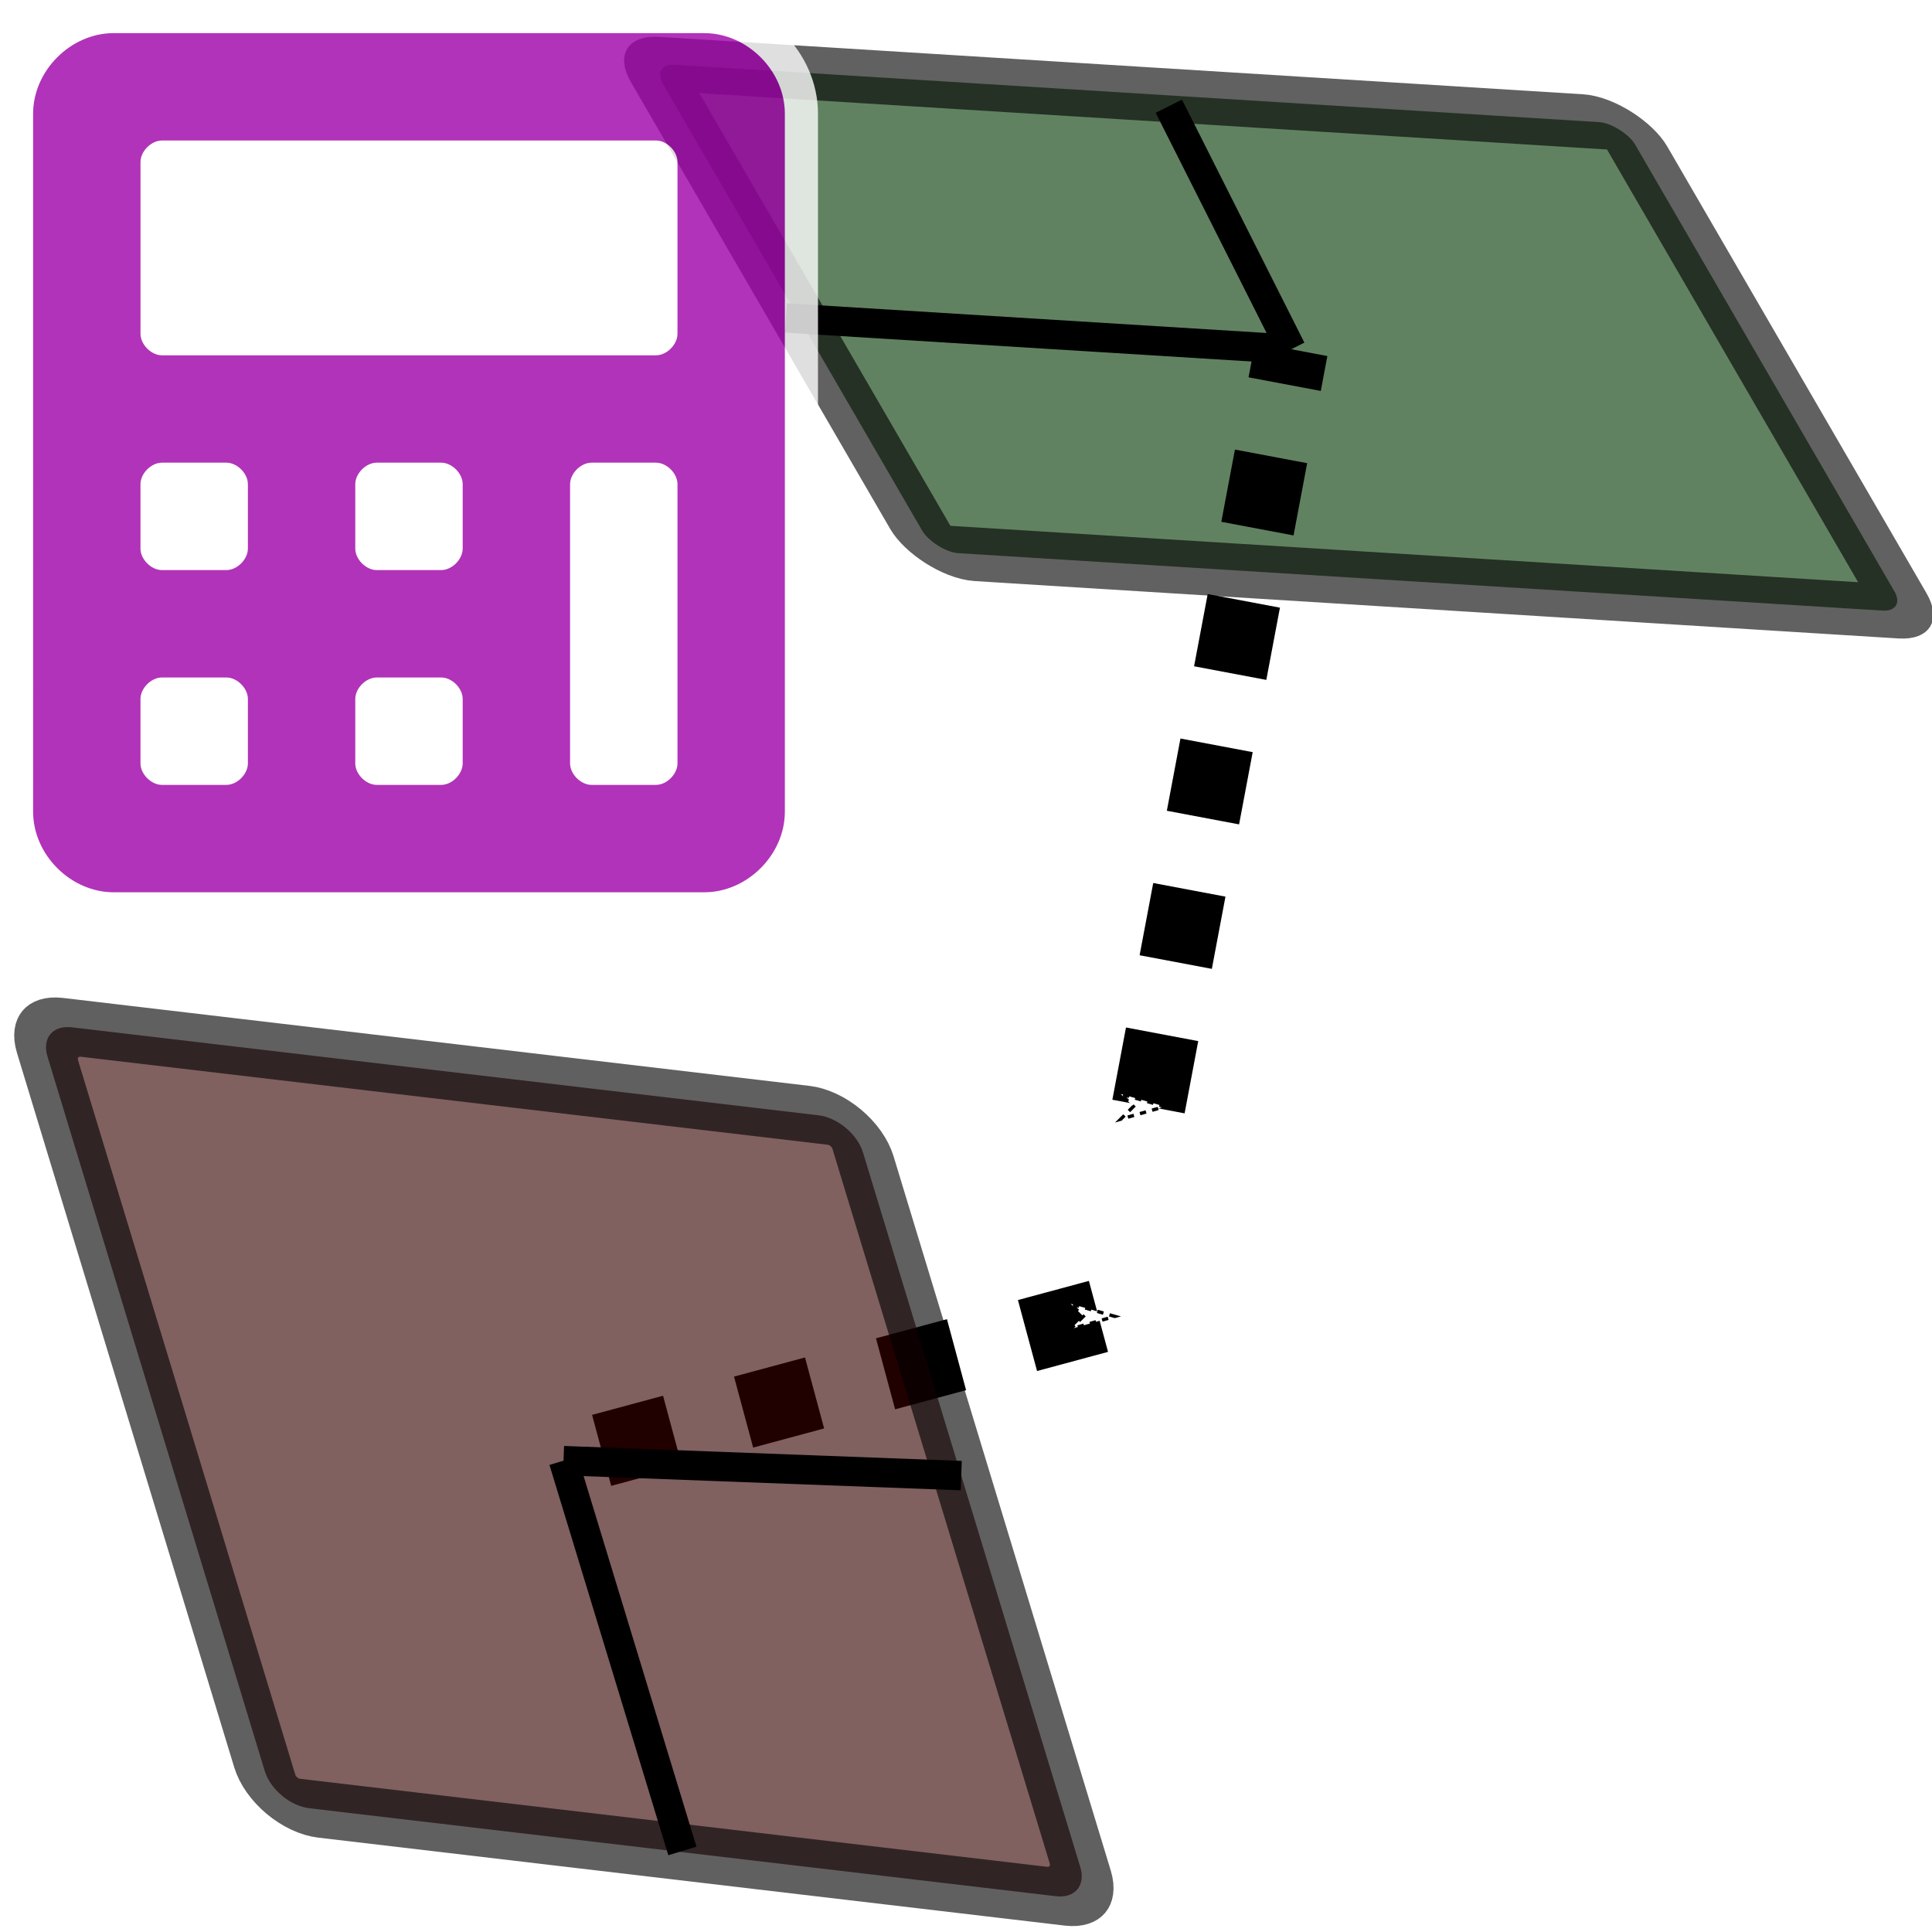 <?xml version="1.0" encoding="UTF-8" standalone="no"?>
<svg
   xmlns:dc="http://purl.org/dc/elements/1.1/"
   xmlns:cc="http://creativecommons.org/ns#"
   xmlns:rdf="http://www.w3.org/1999/02/22-rdf-syntax-ns#"
   xmlns:svg="http://www.w3.org/2000/svg"
   xmlns="http://www.w3.org/2000/svg"
   xmlns:sodipodi="http://sodipodi.sourceforge.net/DTD/sodipodi-0.dtd"
   xmlns:inkscape="http://www.inkscape.org/namespaces/inkscape"
   viewBox="0 0 100 100"
   version="1.1"
   id="svg4"
   sodipodi:docname="modules_calculateaxisangle.svg"
   width="100"
   height="100"
   inkscape:version="1.0.1 (3bc2e813f5, 2020-09-07)">
  <defs
     id="defs8">
    <marker
       style="overflow:visible"
       id="marker1380"
       refX="0.0"
       refY="0.0"
       orient="auto"
       inkscape:stockid="Arrow1Sstart"
       inkscape:isstock="true">
      <path
         transform="scale(0.2) translate(6,0)"
         style="fill-rule:evenodd;stroke:#000000;stroke-width:1pt;stroke-opacity:1;fill:#ffffff;fill-opacity:1"
         d="M 0.0,0.0 L 5.0,-5.0 L -12.5,0.0 L 5.0,5.0 L 0.0,0.0 z "
         id="path1378" />
    </marker>
    <marker
       style="overflow:visible"
       id="marker1169"
       refX="0.0"
       refY="0.0"
       orient="auto"
       inkscape:stockid="Arrow1Sstart"
       inkscape:isstock="true">
      <path
         transform="scale(0.2) translate(6,0)"
         style="fill-rule:evenodd;stroke:#000000;stroke-width:1pt;stroke-opacity:1;fill:#000000;fill-opacity:1"
         d="M 0.0,0.0 L 5.0,-5.0 L -12.5,0.0 L 5.0,5.0 L 0.0,0.0 z "
         id="path918" />
    </marker>
    <marker
       style="overflow:visible;"
       id="marker1214"
       refX="0.0"
       refY="0.0"
       orient="auto"
       inkscape:stockid="Arrow1Send"
       inkscape:isstock="true">
      <path
         transform="scale(0.2) rotate(180) translate(6,0)"
         style="fill-rule:evenodd;stroke:#000000;stroke-width:1pt;stroke-opacity:1;fill:#ffffff;fill-opacity:1"
         d="M 0.0,0.0 L 5.0,-5.0 L -12.5,0.0 L 5.0,5.0 L 0.0,0.0 z "
         id="path1212" />
    </marker>
    <marker
       style="overflow:visible;"
       id="Arrow1Send"
       refX="0.0"
       refY="0.0"
       orient="auto"
       inkscape:stockid="Arrow1Send"
       inkscape:isstock="true">
      <path
         transform="scale(0.2) rotate(180) translate(6,0)"
         style="fill-rule:evenodd;stroke:#000000;stroke-width:1pt;stroke-opacity:1;fill:#ffffff;fill-opacity:1"
         d="M 0.0,0.0 L 5.0,-5.0 L -12.5,0.0 L 5.0,5.0 L 0.0,0.0 z "
         id="path875" />
    </marker>
    <marker
       style="overflow:visible"
       id="Arrow1Sstart"
       refX="0.0"
       refY="0.0"
       orient="auto"
       inkscape:stockid="Arrow1Sstart"
       inkscape:isstock="true"
       inkscape:collect="always">
      <path
         transform="scale(0.2) translate(6,0)"
         style="fill-rule:evenodd;stroke:#000000;stroke-width:1pt;stroke-opacity:1;fill:#ffffff;fill-opacity:1"
         d="M 0.0,0.0 L 5.0,-5.0 L -12.5,0.0 L 5.0,5.0 L 0.0,0.0 z "
         id="path872" />
    </marker>
    <marker
       style="overflow:visible"
       id="Arrow1Mstart"
       refX="0.0"
       refY="0.0"
       orient="auto"
       inkscape:stockid="Arrow1Mstart"
       inkscape:isstock="true">
      <path
         transform="scale(0.4) translate(10,0)"
         style="fill-rule:evenodd;stroke:#000000;stroke-width:1pt;stroke-opacity:1;fill:#ffffff;fill-opacity:1"
         d="M 0.0,0.0 L 5.0,-5.0 L -12.5,0.0 L 5.0,5.0 L 0.0,0.0 z "
         id="path866" />
    </marker>
    <marker
       style="overflow:visible"
       id="Arrow1Sstart-6"
       refX="0"
       refY="0"
       orient="auto"
       inkscape:stockid="Arrow1Sstart"
       inkscape:isstock="true">
      <path
         transform="matrix(0.2,0,0,0.2,1.2,0)"
         style="fill:#ffffff;fill-opacity:1;fill-rule:evenodd;stroke:#000000;stroke-width:1pt;stroke-opacity:1"
         d="M 0,0 5,-5 -12.5,0 5,5 Z"
         id="path872-7" />
    </marker>
  </defs>
  <sodipodi:namedview
     pagecolor="#ffffff"
     bordercolor="#666666"
     borderopacity="1"
     objecttolerance="10"
     gridtolerance="10"
     guidetolerance="10"
     inkscape:pageopacity="0"
     inkscape:pageshadow="2"
     inkscape:window-width="1920"
     inkscape:window-height="1016"
     id="namedview6"
     showgrid="false"
     inkscape:zoom="5.4942197"
     inkscape:cx="39.188263"
     inkscape:cy="57.783421"
     inkscape:window-x="0"
     inkscape:window-y="27"
     inkscape:window-maximized="1"
     inkscape:current-layer="svg4"
     inkscape:document-rotation="0"
     inkscape:snap-intersection-paths="false"
     inkscape:object-paths="false"
     inkscape:snap-smooth-nodes="true" />
  <g
     id="g1662"
     transform="matrix(1.522,0,0,1.522,221.097,12.713)">
    <rect
       style="opacity:0.621;fill:#003500;fill-opacity:1;stroke:#000000;stroke-width:2.192;stroke-miterlimit:4;stroke-dasharray:none;stroke-dashoffset:0;stroke-opacity:1"
       id="rect869-3"
       width="33.123"
       height="19.204"
       x="-124.25"
       y="1.735"
       ry="0.816"
       transform="matrix(0.998,0.062,0.502,0.865,0,0)"
       inkscape:transform-center-x="-4.7129303"
       inkscape:transform-center-y="-9.2982398" />
    <path
       style="fill:none;stroke:#000000;stroke-width:2.5;stroke-linecap:butt;stroke-linejoin:miter;stroke-miterlimit:4;stroke-dasharray:2.5, 2.5;stroke-dashoffset:0;stroke-opacity:1;marker-start:url(#Arrow1Sstart)"
       d="m -106.21,29.278 c 4.855,-25.754 4.855,-25.754 4.855,-25.754"
       id="path892" />
    <path
       style="fill:none;stroke:#000000;stroke-width:1;stroke-linecap:butt;stroke-linejoin:miter;stroke-miterlimit:4;stroke-dasharray:none;stroke-dashoffset:0;stroke-opacity:1"
       d="m -105.518,-4.741 4.163,8.265"
       id="path1590"
       sodipodi:nodetypes="cc" />
    <path
       style="fill:none;stroke:#000000;stroke-width:1;stroke-linecap:butt;stroke-linejoin:miter;stroke-miterlimit:4;stroke-dasharray:none;stroke-dashoffset:0;stroke-opacity:1"
       d="M -101.355,3.524 -118.54,2.46"
       id="path1590-5"
       sodipodi:nodetypes="cc" />
  </g>
  <g
     id="g1686"
     transform="matrix(1.522,0,0,1.522,262.917,79.07)">
    <path
       style="fill:none;stroke:#000000;stroke-width:2.5;stroke-linecap:butt;stroke-linejoin:miter;stroke-miterlimit:4;stroke-dasharray:2.5, 2.5;stroke-dashoffset:0;stroke-opacity:1;marker-start:url(#marker1380)"
       d="m -135.388,-7.184 c -18.192,4.906 -18.192,4.906 -18.192,4.906"
       id="path892-5" />
    <path
       id="rect869-6"
       style="opacity:0.625;fill:#360000;fill-opacity:1;stroke:#000000;stroke-width:2.09;stroke-miterlimit:4;stroke-dasharray:none;stroke-dashoffset:0;stroke-opacity:1"
       transform="matrix(0.993,0.117,0.291,0.957,0,0)"
       d="m -172.472,3.307 h 12.786 12.786 c 0.653,0 1.179,0.526 1.179,1.179 v 12.696 12.696 c 0,0.653 -0.526,1.179 -1.179,1.179 h -12.786 -12.786 c -0.653,0 -1.179,-0.526 -1.179,-1.179 V 17.181 4.486 c 0,-0.653 0.526,-1.179 1.179,-1.179 z"
       sodipodi:nodetypes="scsscsscsscss" />
    <path
       style="fill:none;stroke:#000000;stroke-width:1;stroke-linecap:butt;stroke-linejoin:miter;stroke-miterlimit:4;stroke-dasharray:none;stroke-opacity:1"
       d="m -153.58,-2.278 13.525,0.509"
       id="path1623"
       sodipodi:nodetypes="cc" />
    <path
       style="fill:none;stroke:#000000;stroke-width:1;stroke-linecap:butt;stroke-linejoin:miter;stroke-miterlimit:4;stroke-dasharray:none;stroke-opacity:1"
       d="m -149.538,10.995 -4.042,-13.273"
       id="path1623-2"
       sodipodi:nodetypes="cc" />
  </g>
  <g
     id="g954"
     transform="matrix(1.143,0,0,1.143,2.946,-3.388)"
     style="opacity:0.8">
    <path
       d="M 29.317,4.464 H 2.569 c -1.945,0 -3.647,1.702 -3.647,3.647 V 39.723 c 0,1.945 1.702,3.647 3.647,3.647 H 29.317 c 1.945,0 3.647,-1.702 3.647,-3.647 V 8.112 c 0,-1.945 -1.702,-3.647 -3.647,-3.647 z"
       id="path2-3"
       style="fill:#ffffff;fill-opacity:1;stroke:#ffffff;stroke-width:3;stroke-miterlimit:4;stroke-dasharray:none;stroke-opacity:1"
       inkscape:connector-curvature="0"
       sodipodi:nodetypes="sssssssss" />
    <path
       d="M 29.317,4.464 H 2.569 c -1.945,0 -3.647,1.702 -3.647,3.647 V 39.723 c 0,1.945 1.702,3.647 3.647,3.647 H 29.317 c 1.945,0 3.647,-1.702 3.647,-3.647 V 8.112 c 0,-1.945 -1.702,-3.647 -3.647,-3.647 z M 8.648,37.534 c 0,0.486 -0.486,0.973 -0.973,0.973 h -2.918 c -0.486,0 -0.973,-0.486 -0.973,-0.973 v -2.918 c 0,-0.486 0.486,-0.973 0.973,-0.973 h 2.918 c 0.486,0 0.973,0.486 0.973,0.973 z m 0,-9.727 c 0,0.486 -0.486,0.973 -0.973,0.973 h -2.918 c -0.486,0 -0.973,-0.486 -0.973,-0.973 v -2.918 c 0,-0.486 0.486,-0.973 0.973,-0.973 h 2.918 c 0.486,0 0.973,0.486 0.973,0.973 z m 9.727,9.727 c 0,0.486 -0.486,0.973 -0.973,0.973 h -2.918 c -0.486,0 -0.973,-0.486 -0.973,-0.973 v -2.918 c 0,-0.486 0.486,-0.973 0.973,-0.973 h 2.918 c 0.486,0 0.973,0.486 0.973,0.973 z m 0,-9.727 c 0,0.486 -0.486,0.973 -0.973,0.973 h -2.918 c -0.486,0 -0.973,-0.486 -0.973,-0.973 v -2.918 c 0,-0.486 0.486,-0.973 0.973,-0.973 h 2.918 c 0.486,0 0.973,0.486 0.973,0.973 z m 9.727,9.727 c 0,0.486 -0.486,0.973 -0.973,0.973 h -2.918 c -0.486,0 -0.973,-0.486 -0.973,-0.973 v -12.645 c 0,-0.486 0.486,-0.973 0.973,-0.973 h 2.918 c 0.486,0 0.973,0.486 0.973,0.973 z m 0,-19.453 c 0,0.486 -0.486,0.973 -0.973,0.973 H 4.758 c -0.486,0 -0.973,-0.486 -0.973,-0.973 V 10.3 c 0,-0.486 0.486,-0.973 0.973,-0.973 H 27.129 c 0.486,0 0.973,0.486 0.973,0.973 z"
       id="path2"
       style="fill:#9e00a7;fill-opacity:1;stroke-width:0.486"
       inkscape:connector-curvature="0" />
  </g>
</svg>
